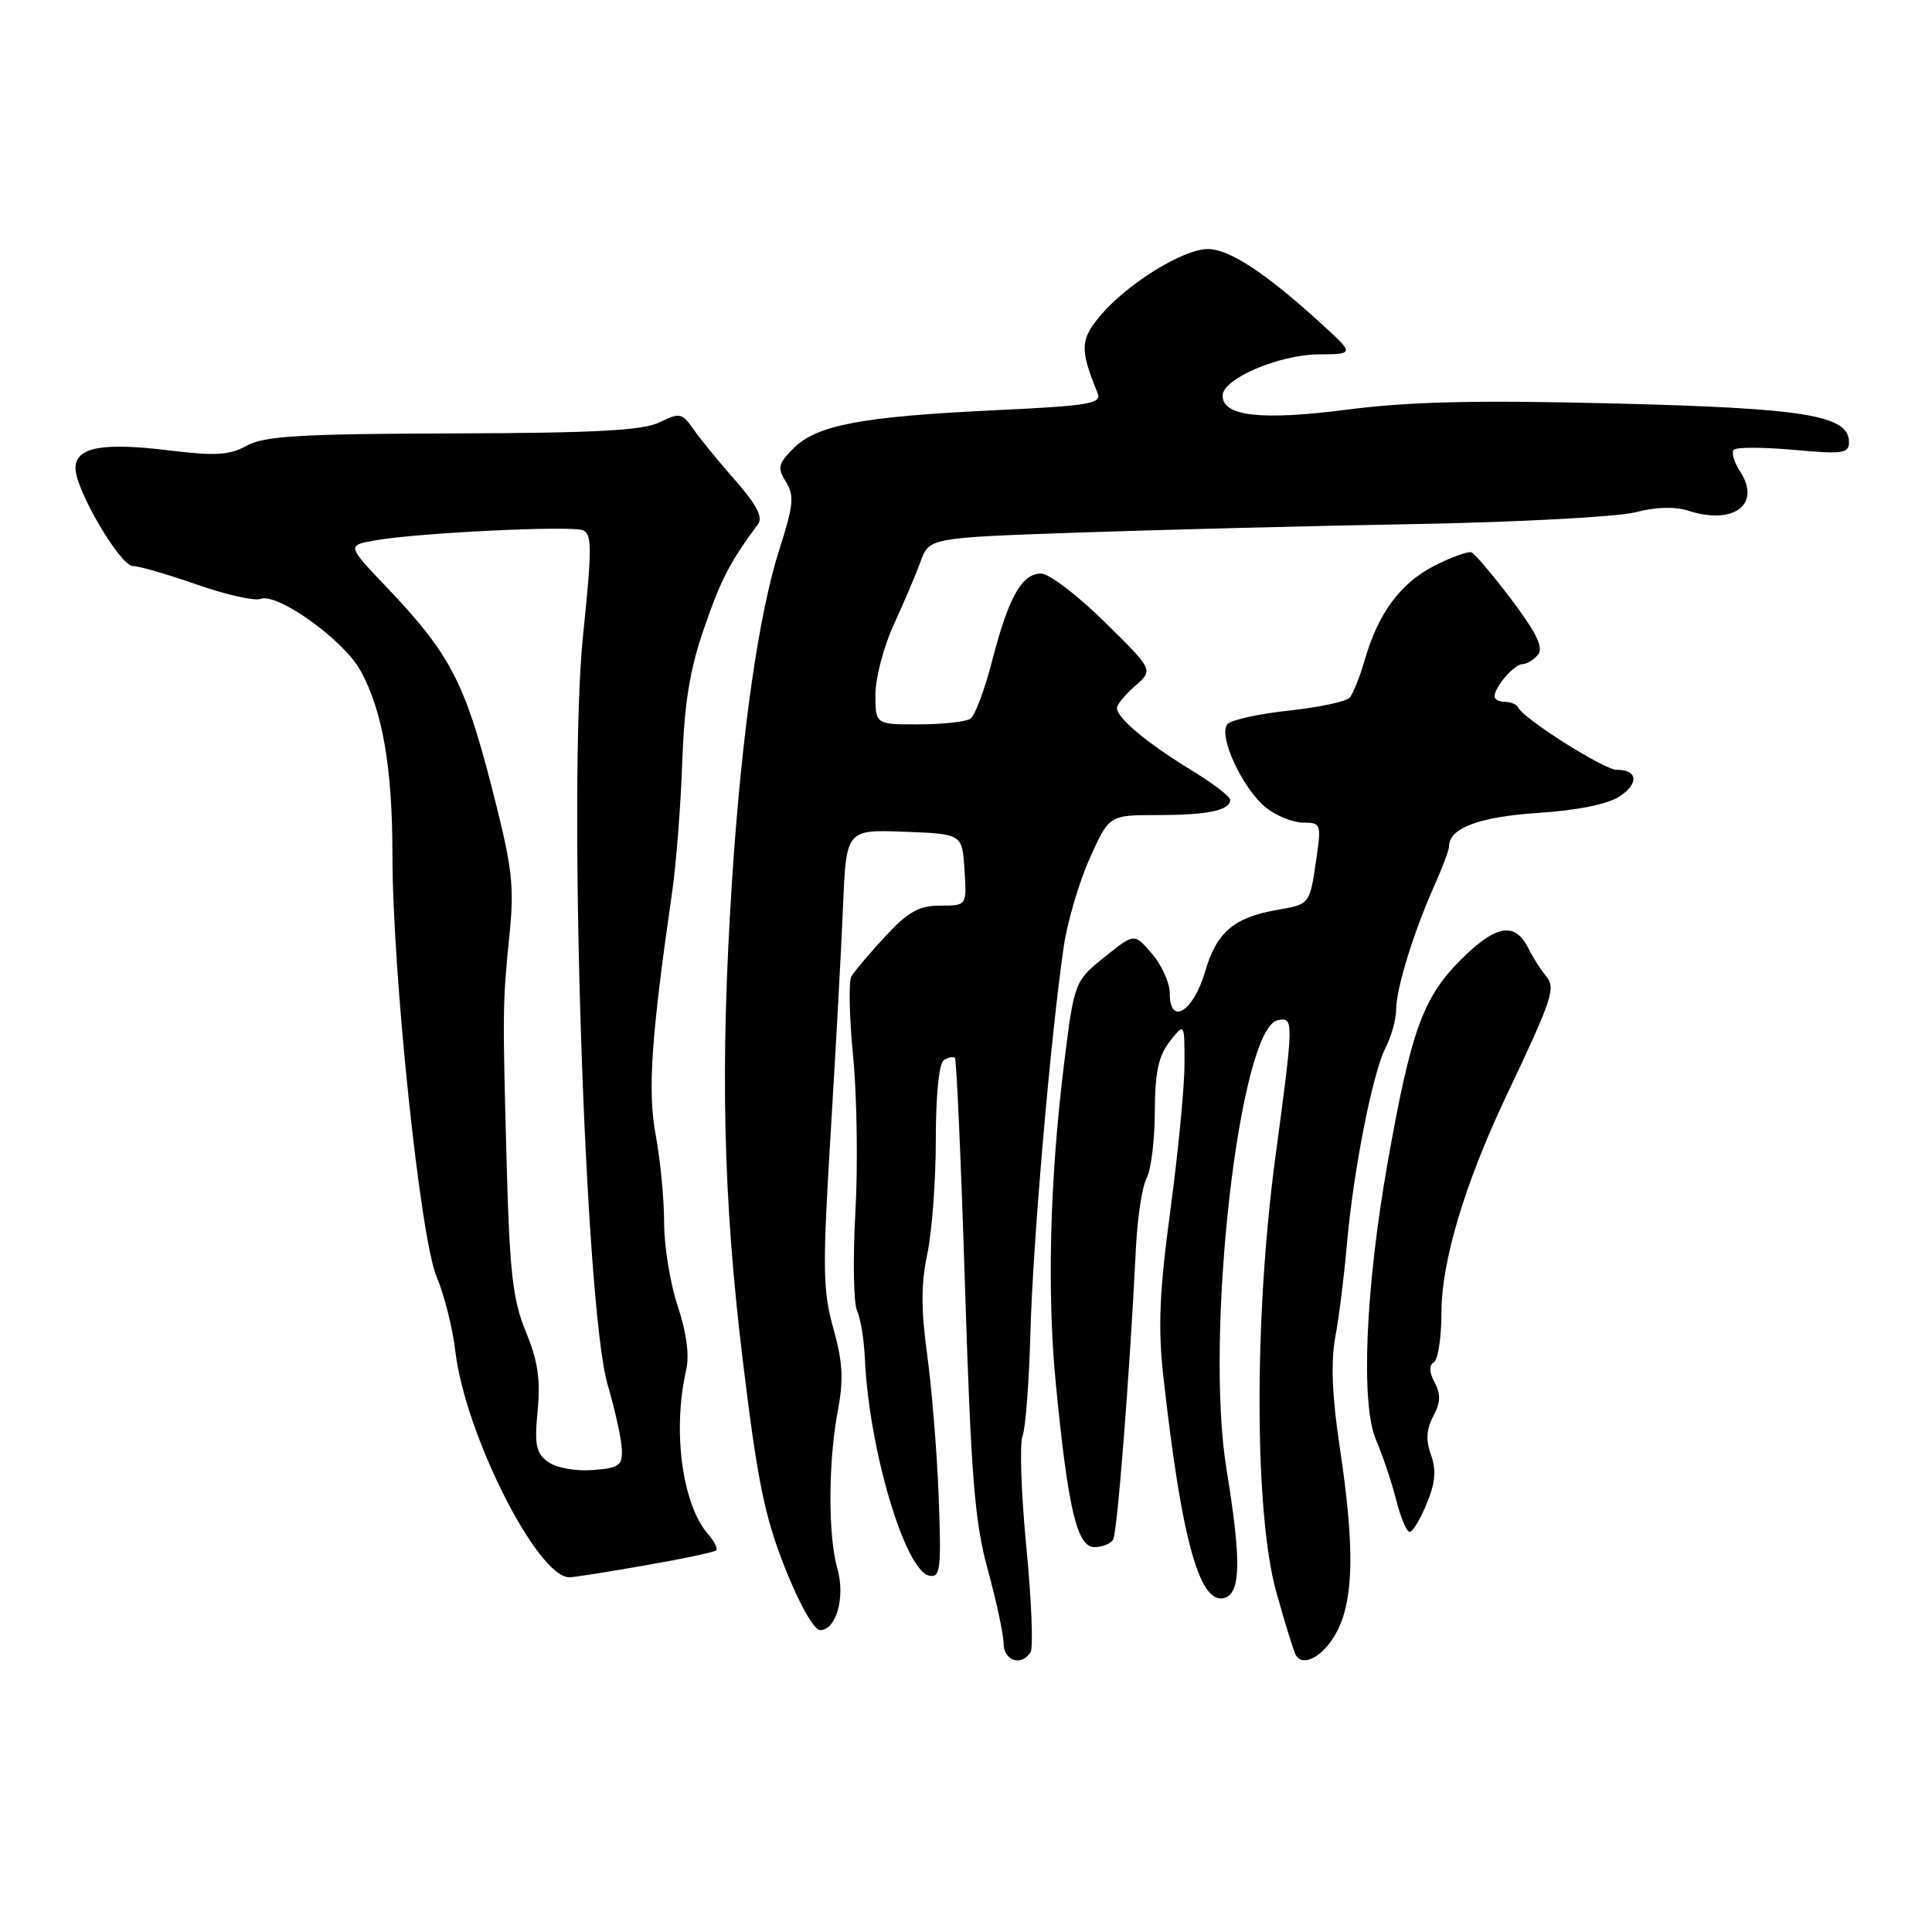 <?xml version="1.0" encoding="UTF-8" standalone="no"?>
<!DOCTYPE svg PUBLIC "-//W3C//DTD SVG 1.1//EN" "http://www.w3.org/Graphics/SVG/1.1/DTD/svg11.dtd" >
<svg xmlns="http://www.w3.org/2000/svg" xmlns:xlink="http://www.w3.org/1999/xlink" version="1.1" viewBox="0 0 256 256">
 <g >
 <path fill="currentColor"
d=" M 136.56 218.91 C 136.93 218.31 136.68 212.02 135.99 204.94 C 135.31 197.87 135.09 191.27 135.49 190.29 C 135.89 189.30 136.36 183.10 136.54 176.50 C 136.85 164.78 139.20 137.48 140.94 125.50 C 141.42 122.20 142.97 116.91 144.39 113.75 C 146.97 108.00 146.97 108.00 153.41 108.00 C 160.05 108.00 163.00 107.38 163.00 105.98 C 163.00 105.53 160.64 103.73 157.75 101.98 C 152.02 98.49 148.00 95.13 148.00 93.82 C 148.00 93.36 149.09 92.04 150.42 90.88 C 152.84 88.78 152.84 88.78 146.35 82.39 C 142.78 78.88 139.01 76.00 137.96 76.00 C 135.40 76.00 133.65 79.10 131.48 87.50 C 130.49 91.35 129.19 94.83 128.59 95.23 C 127.99 95.64 124.91 95.98 121.75 95.98 C 116.00 96.00 116.00 96.00 116.00 92.02 C 116.00 89.83 117.09 85.67 118.43 82.77 C 119.76 79.87 121.37 76.10 121.99 74.38 C 123.14 71.26 123.14 71.26 142.82 70.57 C 153.64 70.20 173.75 69.68 187.50 69.44 C 201.25 69.19 214.39 68.48 216.70 67.88 C 219.38 67.17 221.91 67.10 223.70 67.67 C 229.73 69.62 233.43 66.83 230.57 62.47 C 229.77 61.24 229.39 59.94 229.74 59.59 C 230.09 59.24 233.67 59.25 237.69 59.61 C 244.15 60.20 245.00 60.08 245.00 58.59 C 245.00 55.03 239.29 54.09 213.85 53.46 C 195.65 53.01 186.72 53.21 178.50 54.28 C 167.11 55.74 162.00 55.17 162.00 52.42 C 162.00 50.20 169.44 47.00 174.71 46.96 C 179.50 46.92 179.50 46.92 175.00 42.82 C 167.72 36.18 162.88 33.00 160.05 33.00 C 156.77 33.00 149.37 37.59 145.80 41.83 C 143.12 45.01 143.07 46.30 145.44 52.09 C 146.01 53.49 144.32 53.77 131.80 54.36 C 114.19 55.20 108.23 56.32 105.17 59.38 C 103.10 61.45 102.97 61.98 104.14 63.85 C 105.27 65.66 105.15 66.95 103.29 72.74 C 100.53 81.31 98.26 97.22 96.99 116.83 C 95.42 141.19 95.80 158.54 98.39 180.00 C 100.35 196.20 101.30 200.89 104.01 207.75 C 105.91 212.53 107.86 216.00 108.67 216.00 C 110.81 216.00 112.04 211.61 110.95 207.82 C 109.71 203.51 109.74 193.65 111.01 186.97 C 111.80 182.79 111.67 180.47 110.42 176.01 C 109.02 171.01 108.98 168.05 110.05 150.43 C 110.72 139.47 111.47 125.87 111.70 120.21 C 112.13 109.92 112.13 109.92 119.82 110.21 C 127.50 110.50 127.50 110.50 127.80 115.25 C 128.11 120.00 128.11 120.00 124.60 120.00 C 121.77 120.00 120.34 120.80 117.29 124.09 C 115.21 126.34 113.19 128.72 112.81 129.39 C 112.43 130.06 112.54 134.86 113.05 140.05 C 113.55 145.25 113.69 154.52 113.34 160.66 C 113.00 166.80 113.10 172.65 113.56 173.66 C 114.03 174.67 114.49 177.53 114.60 180.00 C 115.13 192.01 119.92 208.17 123.15 208.79 C 124.61 209.07 124.74 207.92 124.38 198.30 C 124.15 192.36 123.46 183.88 122.85 179.46 C 122.03 173.53 122.04 170.04 122.87 166.16 C 123.49 163.27 124.00 156.45 124.00 151.01 C 124.00 145.08 124.43 140.85 125.07 140.46 C 125.65 140.10 126.31 139.98 126.53 140.20 C 126.75 140.41 127.35 154.07 127.87 170.55 C 128.67 195.73 129.15 201.69 130.89 208.00 C 132.02 212.12 132.96 216.51 132.98 217.75 C 133.00 220.09 135.36 220.85 136.56 218.91 Z  M 177.25 216.00 C 179.40 211.70 179.48 204.73 177.52 191.75 C 176.51 185.08 176.33 180.51 176.92 177.25 C 177.41 174.64 178.10 169.12 178.46 165.00 C 179.32 155.14 181.87 142.18 183.61 138.80 C 184.37 137.31 185.00 135.03 185.00 133.73 C 185.00 130.98 187.36 123.36 190.10 117.26 C 191.14 114.93 192.00 112.64 192.00 112.17 C 192.00 109.73 195.99 108.23 203.78 107.72 C 208.97 107.38 213.00 106.57 214.57 105.55 C 217.21 103.82 217.02 102.00 214.20 102.00 C 212.54 102.00 201.82 95.21 201.17 93.75 C 200.98 93.34 200.20 93.00 199.42 93.00 C 198.64 93.00 198.01 92.66 198.03 92.25 C 198.09 90.96 200.67 88.00 201.74 88.00 C 202.30 88.00 203.22 87.44 203.79 86.75 C 204.55 85.84 203.61 83.88 200.31 79.50 C 197.82 76.20 195.42 73.36 194.97 73.19 C 194.52 73.02 192.30 73.83 190.04 74.98 C 185.56 77.27 182.61 81.26 180.82 87.50 C 180.18 89.70 179.29 91.92 178.84 92.44 C 178.39 92.96 174.80 93.72 170.85 94.15 C 166.91 94.57 163.23 95.37 162.68 95.92 C 161.29 97.31 164.65 104.58 167.82 107.07 C 169.17 108.13 171.36 109.00 172.70 109.00 C 175.02 109.00 175.09 109.20 174.43 113.75 C 173.55 119.86 173.59 119.81 169.21 120.57 C 163.47 121.58 161.20 123.53 159.68 128.75 C 158.13 134.06 155.00 135.99 155.00 131.63 C 155.00 130.24 153.95 127.89 152.66 126.39 C 150.31 123.66 150.31 123.66 146.65 126.58 C 142.35 130.00 142.36 129.99 140.99 141.00 C 139.11 156.19 138.72 171.26 139.90 183.32 C 141.52 199.98 142.71 205.00 145.02 205.00 C 146.05 205.00 147.15 204.56 147.49 204.02 C 148.05 203.11 149.69 182.15 150.52 165.31 C 150.71 161.35 151.35 157.22 151.93 156.12 C 152.52 155.03 153.01 151.06 153.02 147.32 C 153.04 142.09 153.50 139.92 155.00 138.00 C 156.96 135.50 156.96 135.50 156.95 141.00 C 156.95 144.03 156.11 152.71 155.09 160.29 C 153.63 171.09 153.43 175.87 154.14 182.29 C 156.58 204.29 159.02 212.97 162.40 211.68 C 164.42 210.90 164.45 206.46 162.52 194.70 C 159.59 176.81 164.23 136.16 169.32 135.18 C 171.45 134.77 171.44 135.11 168.99 153.36 C 166.15 174.53 166.21 200.53 169.11 210.94 C 170.27 215.10 171.44 218.86 171.70 219.31 C 172.74 221.03 175.58 219.33 177.25 216.00 Z  M 85.49 207.42 C 90.44 206.56 94.67 205.66 94.90 205.43 C 95.13 205.20 94.64 204.22 93.80 203.26 C 90.38 199.29 89.08 189.52 90.93 181.50 C 91.37 179.58 90.96 176.55 89.81 173.09 C 88.81 170.12 88.00 165.14 88.00 162.03 C 88.00 158.91 87.50 153.70 86.89 150.43 C 85.79 144.57 86.27 137.52 89.09 118.00 C 89.60 114.42 90.20 106.78 90.40 101.00 C 90.69 93.09 91.40 88.70 93.31 83.20 C 95.54 76.74 96.69 74.52 100.45 69.44 C 101.12 68.53 100.23 66.84 97.45 63.68 C 95.28 61.21 92.77 58.16 91.89 56.88 C 90.38 54.71 90.07 54.65 87.39 55.96 C 85.16 57.04 78.90 57.38 60.00 57.43 C 39.83 57.49 35.01 57.77 32.71 59.05 C 30.42 60.32 28.57 60.43 22.48 59.69 C 13.55 58.59 10.00 59.25 10.00 62.03 C 10.00 64.91 15.93 75.00 17.61 75.00 C 18.40 75.00 22.20 76.10 26.06 77.45 C 29.92 78.80 33.72 79.66 34.51 79.36 C 36.74 78.50 45.50 84.76 47.75 88.83 C 50.69 94.14 52.00 101.69 52.00 113.30 C 52.01 128.98 55.68 164.09 57.86 169.20 C 58.86 171.56 59.98 175.97 60.33 179.00 C 61.60 189.96 71.20 209.01 75.45 209.00 C 76.03 209.00 80.55 208.29 85.49 207.42 Z  M 189.05 199.24 C 190.19 196.48 190.34 194.79 189.61 192.78 C 188.91 190.83 189.00 189.37 189.92 187.65 C 190.88 185.85 190.93 184.73 190.10 183.19 C 189.37 181.83 189.34 180.91 190.00 180.50 C 190.55 180.16 191.00 177.18 191.00 173.87 C 191.00 167.20 194.08 156.89 199.46 145.50 C 205.80 132.11 206.19 130.93 204.82 129.29 C 204.14 128.46 203.10 126.83 202.51 125.65 C 200.74 122.09 198.22 122.52 193.56 127.18 C 188.55 132.19 186.97 136.56 183.88 154.00 C 180.93 170.64 180.28 186.02 182.32 190.77 C 183.20 192.82 184.41 196.41 185.00 198.75 C 185.59 201.09 186.40 203.00 186.79 202.99 C 187.18 202.98 188.20 201.30 189.05 199.24 Z  M 72.61 193.70 C 71.02 192.54 70.80 191.44 71.24 186.91 C 71.64 182.82 71.26 180.28 69.69 176.50 C 67.97 172.34 67.54 168.71 67.16 155.00 C 66.58 133.93 66.59 132.98 67.50 123.94 C 68.18 117.22 67.90 115.00 65.06 103.94 C 61.56 90.37 59.53 86.52 51.30 77.88 C 45.95 72.27 45.95 72.27 49.73 71.60 C 55.26 70.61 75.57 69.62 77.22 70.26 C 78.45 70.72 78.45 72.65 77.26 84.15 C 75.22 103.87 77.50 173.23 80.52 183.50 C 81.49 186.80 82.34 190.62 82.39 192.00 C 82.49 194.22 82.06 194.53 78.50 194.79 C 76.22 194.96 73.69 194.49 72.61 193.70 Z "/>
</g>
</svg>